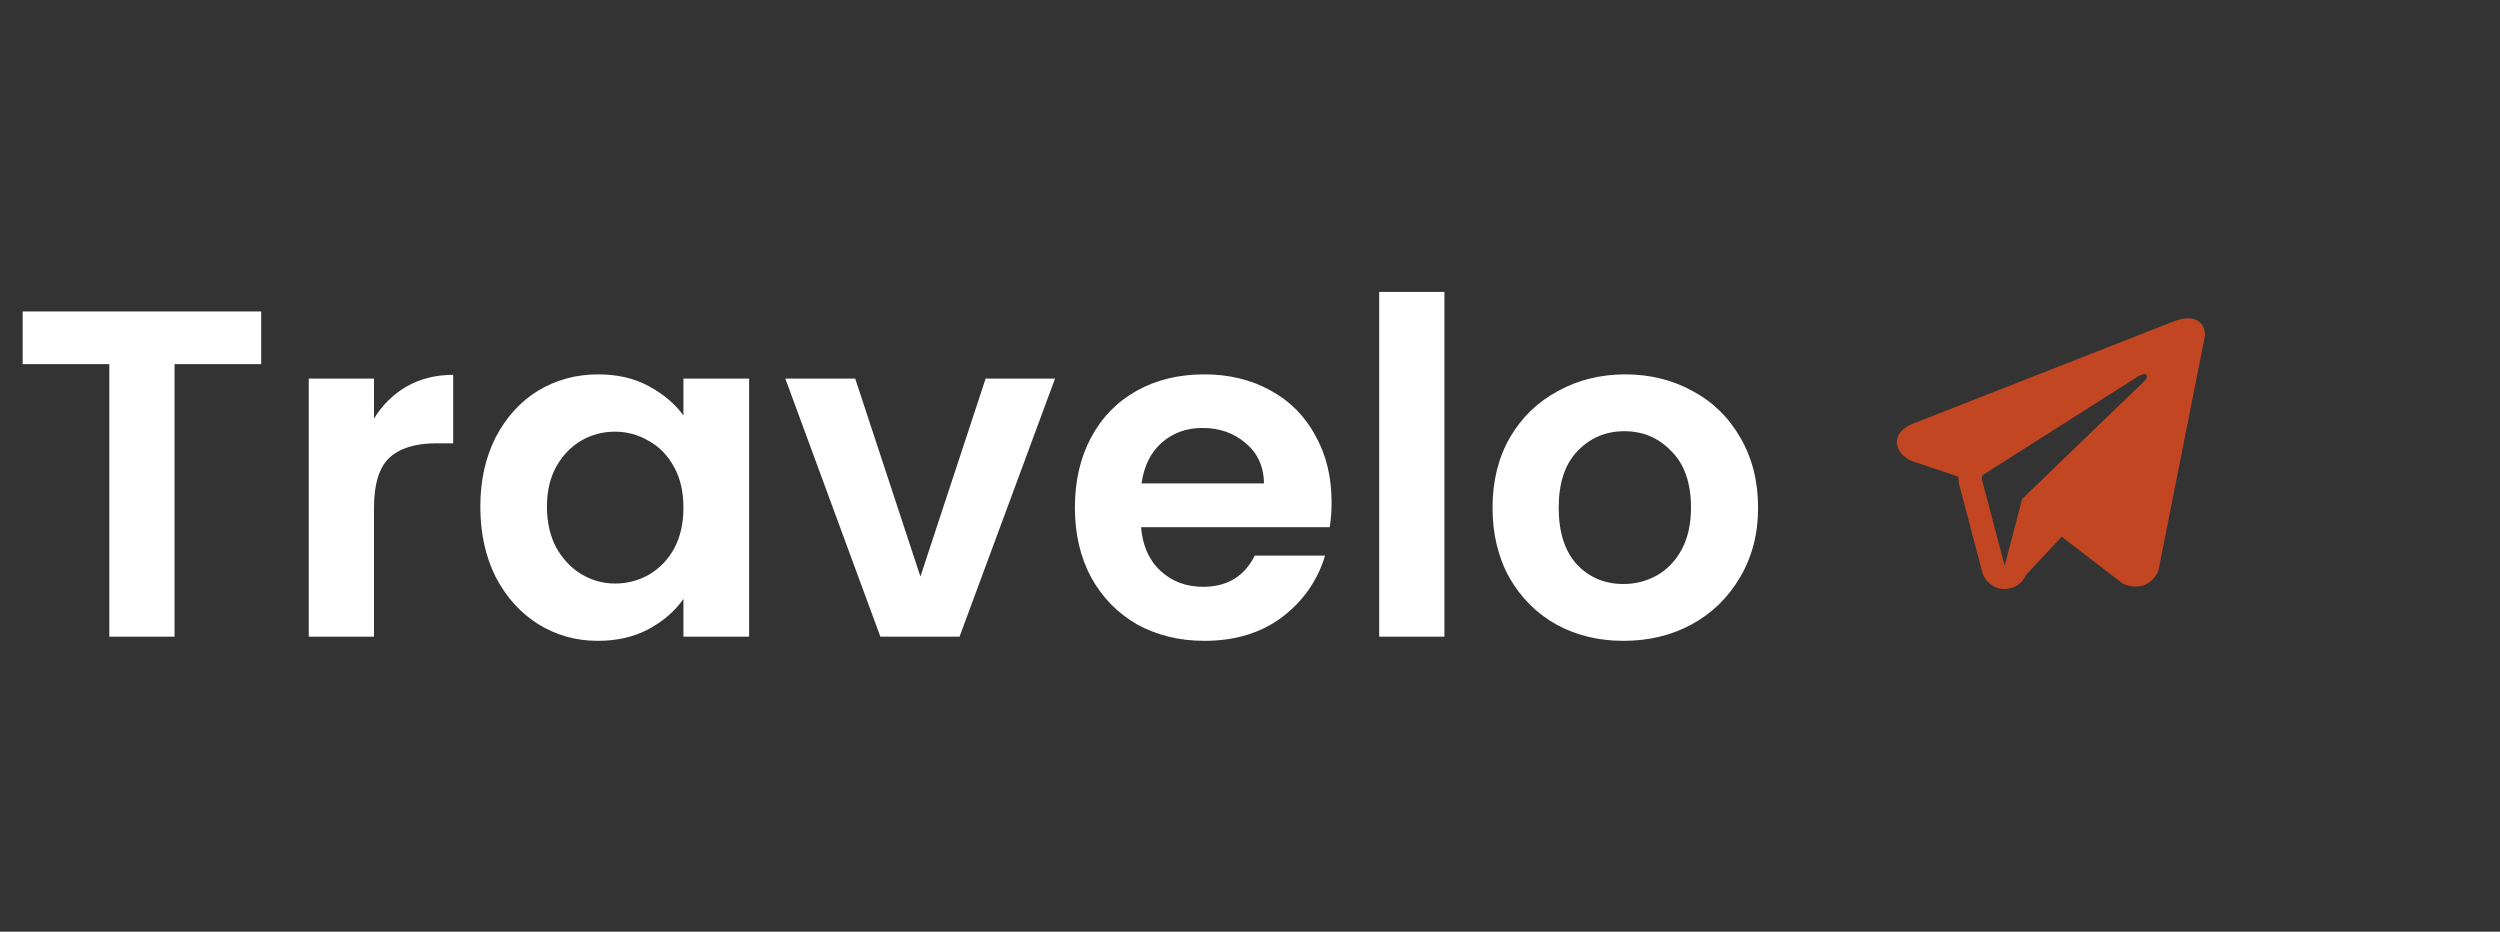 <svg width="161" height="60" viewBox="0 0 161 60" fill="none" xmlns="http://www.w3.org/2000/svg">
<rect x="0" y="0" width="161" height="60" fill="#333333" stroke="none"/>
<path d="M16.82 20.06V23.45H11.24V41H7.04V23.45H1.46V20.06H16.82ZM24.084 26.96C24.625 26.08 25.325 25.39 26.184 24.89C27.064 24.39 28.064 24.14 29.184 24.14V28.55H28.075C26.755 28.55 25.755 28.86 25.075 29.48C24.415 30.1 24.084 31.18 24.084 32.72V41H19.884V24.38H24.084V26.96ZM30.933 32.63C30.933 30.95 31.263 29.46 31.923 28.16C32.603 26.86 33.513 25.86 34.653 25.16C35.813 24.46 37.103 24.11 38.523 24.11C39.763 24.11 40.843 24.36 41.763 24.86C42.703 25.36 43.453 25.99 44.013 26.75V24.38H48.243V41H44.013V38.57C43.473 39.35 42.723 40 41.763 40.52C40.823 41.02 39.733 41.27 38.493 41.27C37.093 41.27 35.813 40.91 34.653 40.19C33.513 39.47 32.603 38.46 31.923 37.16C31.263 35.84 30.933 34.33 30.933 32.63ZM44.013 32.69C44.013 31.67 43.813 30.8 43.413 30.08C43.013 29.34 42.473 28.78 41.793 28.4C41.113 28 40.383 27.8 39.603 27.8C38.823 27.8 38.103 27.99 37.443 28.37C36.783 28.75 36.243 29.31 35.823 30.05C35.423 30.77 35.223 31.63 35.223 32.63C35.223 33.63 35.423 34.51 35.823 35.27C36.243 36.01 36.783 36.58 37.443 36.98C38.123 37.38 38.843 37.58 39.603 37.58C40.383 37.58 41.113 37.39 41.793 37.01C42.473 36.61 43.013 36.05 43.413 35.33C43.813 34.59 44.013 33.71 44.013 32.69ZM59.275 37.13L63.475 24.38H67.945L61.795 41H56.695L50.575 24.38H55.075L59.275 37.13ZM85.754 32.33C85.754 32.93 85.714 33.47 85.634 33.95H73.484C73.584 35.15 74.004 36.09 74.744 36.77C75.484 37.45 76.394 37.79 77.474 37.79C79.034 37.79 80.144 37.12 80.804 35.78H85.334C84.854 37.38 83.934 38.7 82.574 39.74C81.214 40.76 79.544 41.27 77.564 41.27C75.964 41.27 74.524 40.92 73.244 40.22C71.984 39.5 70.994 38.49 70.274 37.19C69.574 35.89 69.224 34.39 69.224 32.69C69.224 30.97 69.574 29.46 70.274 28.16C70.974 26.86 71.954 25.86 73.214 25.16C74.474 24.46 75.924 24.11 77.564 24.11C79.144 24.11 80.554 24.45 81.794 25.13C83.054 25.81 84.024 26.78 84.704 28.04C85.404 29.28 85.754 30.71 85.754 32.33ZM81.404 31.13C81.384 30.05 80.994 29.19 80.234 28.55C79.474 27.89 78.544 27.56 77.444 27.56C76.404 27.56 75.524 27.88 74.804 28.52C74.104 29.14 73.674 30.01 73.514 31.13H81.404ZM93.02 18.8V41H88.82V18.8H93.02ZM104.55 41.27C102.95 41.27 101.51 40.92 100.23 40.22C98.95 39.5 97.94 38.49 97.2 37.19C96.48 35.89 96.12 34.39 96.12 32.69C96.12 30.99 96.49 29.49 97.23 28.19C97.99 26.89 99.02 25.89 100.32 25.19C101.62 24.47 103.07 24.11 104.67 24.11C106.27 24.11 107.72 24.47 109.02 25.19C110.32 25.89 111.34 26.89 112.08 28.19C112.84 29.49 113.22 30.99 113.22 32.69C113.22 34.39 112.83 35.89 112.05 37.19C111.29 38.49 110.25 39.5 108.93 40.22C107.63 40.92 106.17 41.27 104.55 41.27ZM104.55 37.61C105.31 37.61 106.02 37.43 106.68 37.07C107.36 36.69 107.9 36.13 108.3 35.39C108.7 34.65 108.9 33.75 108.9 32.69C108.9 31.11 108.48 29.9 107.64 29.06C106.82 28.2 105.81 27.77 104.61 27.77C103.41 27.77 102.4 28.2 101.58 29.06C100.78 29.9 100.38 31.11 100.38 32.69C100.38 34.27 100.77 35.49 101.55 36.35C102.35 37.19 103.35 37.61 104.55 37.61Z" fill="white"/>
<path fill-rule="evenodd" clip-rule="evenodd" d="M138.983 36.79L138.984 36.788L139.001 36.745L142 21.626V21.577C142 21.2 141.861 20.871 141.558 20.674C141.293 20.501 140.988 20.489 140.774 20.505C140.548 20.522 140.335 20.579 140.188 20.626C140.112 20.65 140.048 20.673 140.003 20.691C139.98 20.7 139.962 20.707 139.948 20.713L139.935 20.718L123.215 27.277L123.21 27.279C123.201 27.282 123.19 27.287 123.175 27.292C123.146 27.303 123.107 27.319 123.061 27.34C122.971 27.381 122.846 27.444 122.72 27.531C122.505 27.678 122.096 28.026 122.165 28.578C122.222 29.036 122.537 29.326 122.75 29.477C122.864 29.558 122.973 29.616 123.053 29.654C123.093 29.673 123.127 29.688 123.153 29.698C123.166 29.703 123.177 29.707 123.185 29.711L123.196 29.715L123.202 29.717L126.128 30.702C126.118 30.885 126.136 31.073 126.185 31.257L127.65 36.816C127.824 37.475 128.42 37.934 129.101 37.933C129.712 37.933 130.254 37.563 130.484 37.012L132.772 34.566L136.701 37.578L136.757 37.602C137.114 37.758 137.447 37.807 137.752 37.766C138.057 37.724 138.299 37.596 138.48 37.451C138.659 37.308 138.782 37.147 138.859 37.025C138.898 36.963 138.927 36.909 138.948 36.868C138.958 36.847 138.966 36.83 138.972 36.816L138.979 36.799L138.982 36.793L138.983 36.79ZM127.635 30.875C127.602 30.748 127.654 30.615 127.764 30.545L137.686 24.244C137.686 24.244 138.27 23.89 138.249 24.244C138.249 24.244 138.353 24.307 138.04 24.599C137.744 24.875 130.969 31.417 130.283 32.078C130.244 32.117 130.22 32.16 130.206 32.214L129.1 36.433L127.635 30.875Z" fill="#C34622"/>
</svg>
